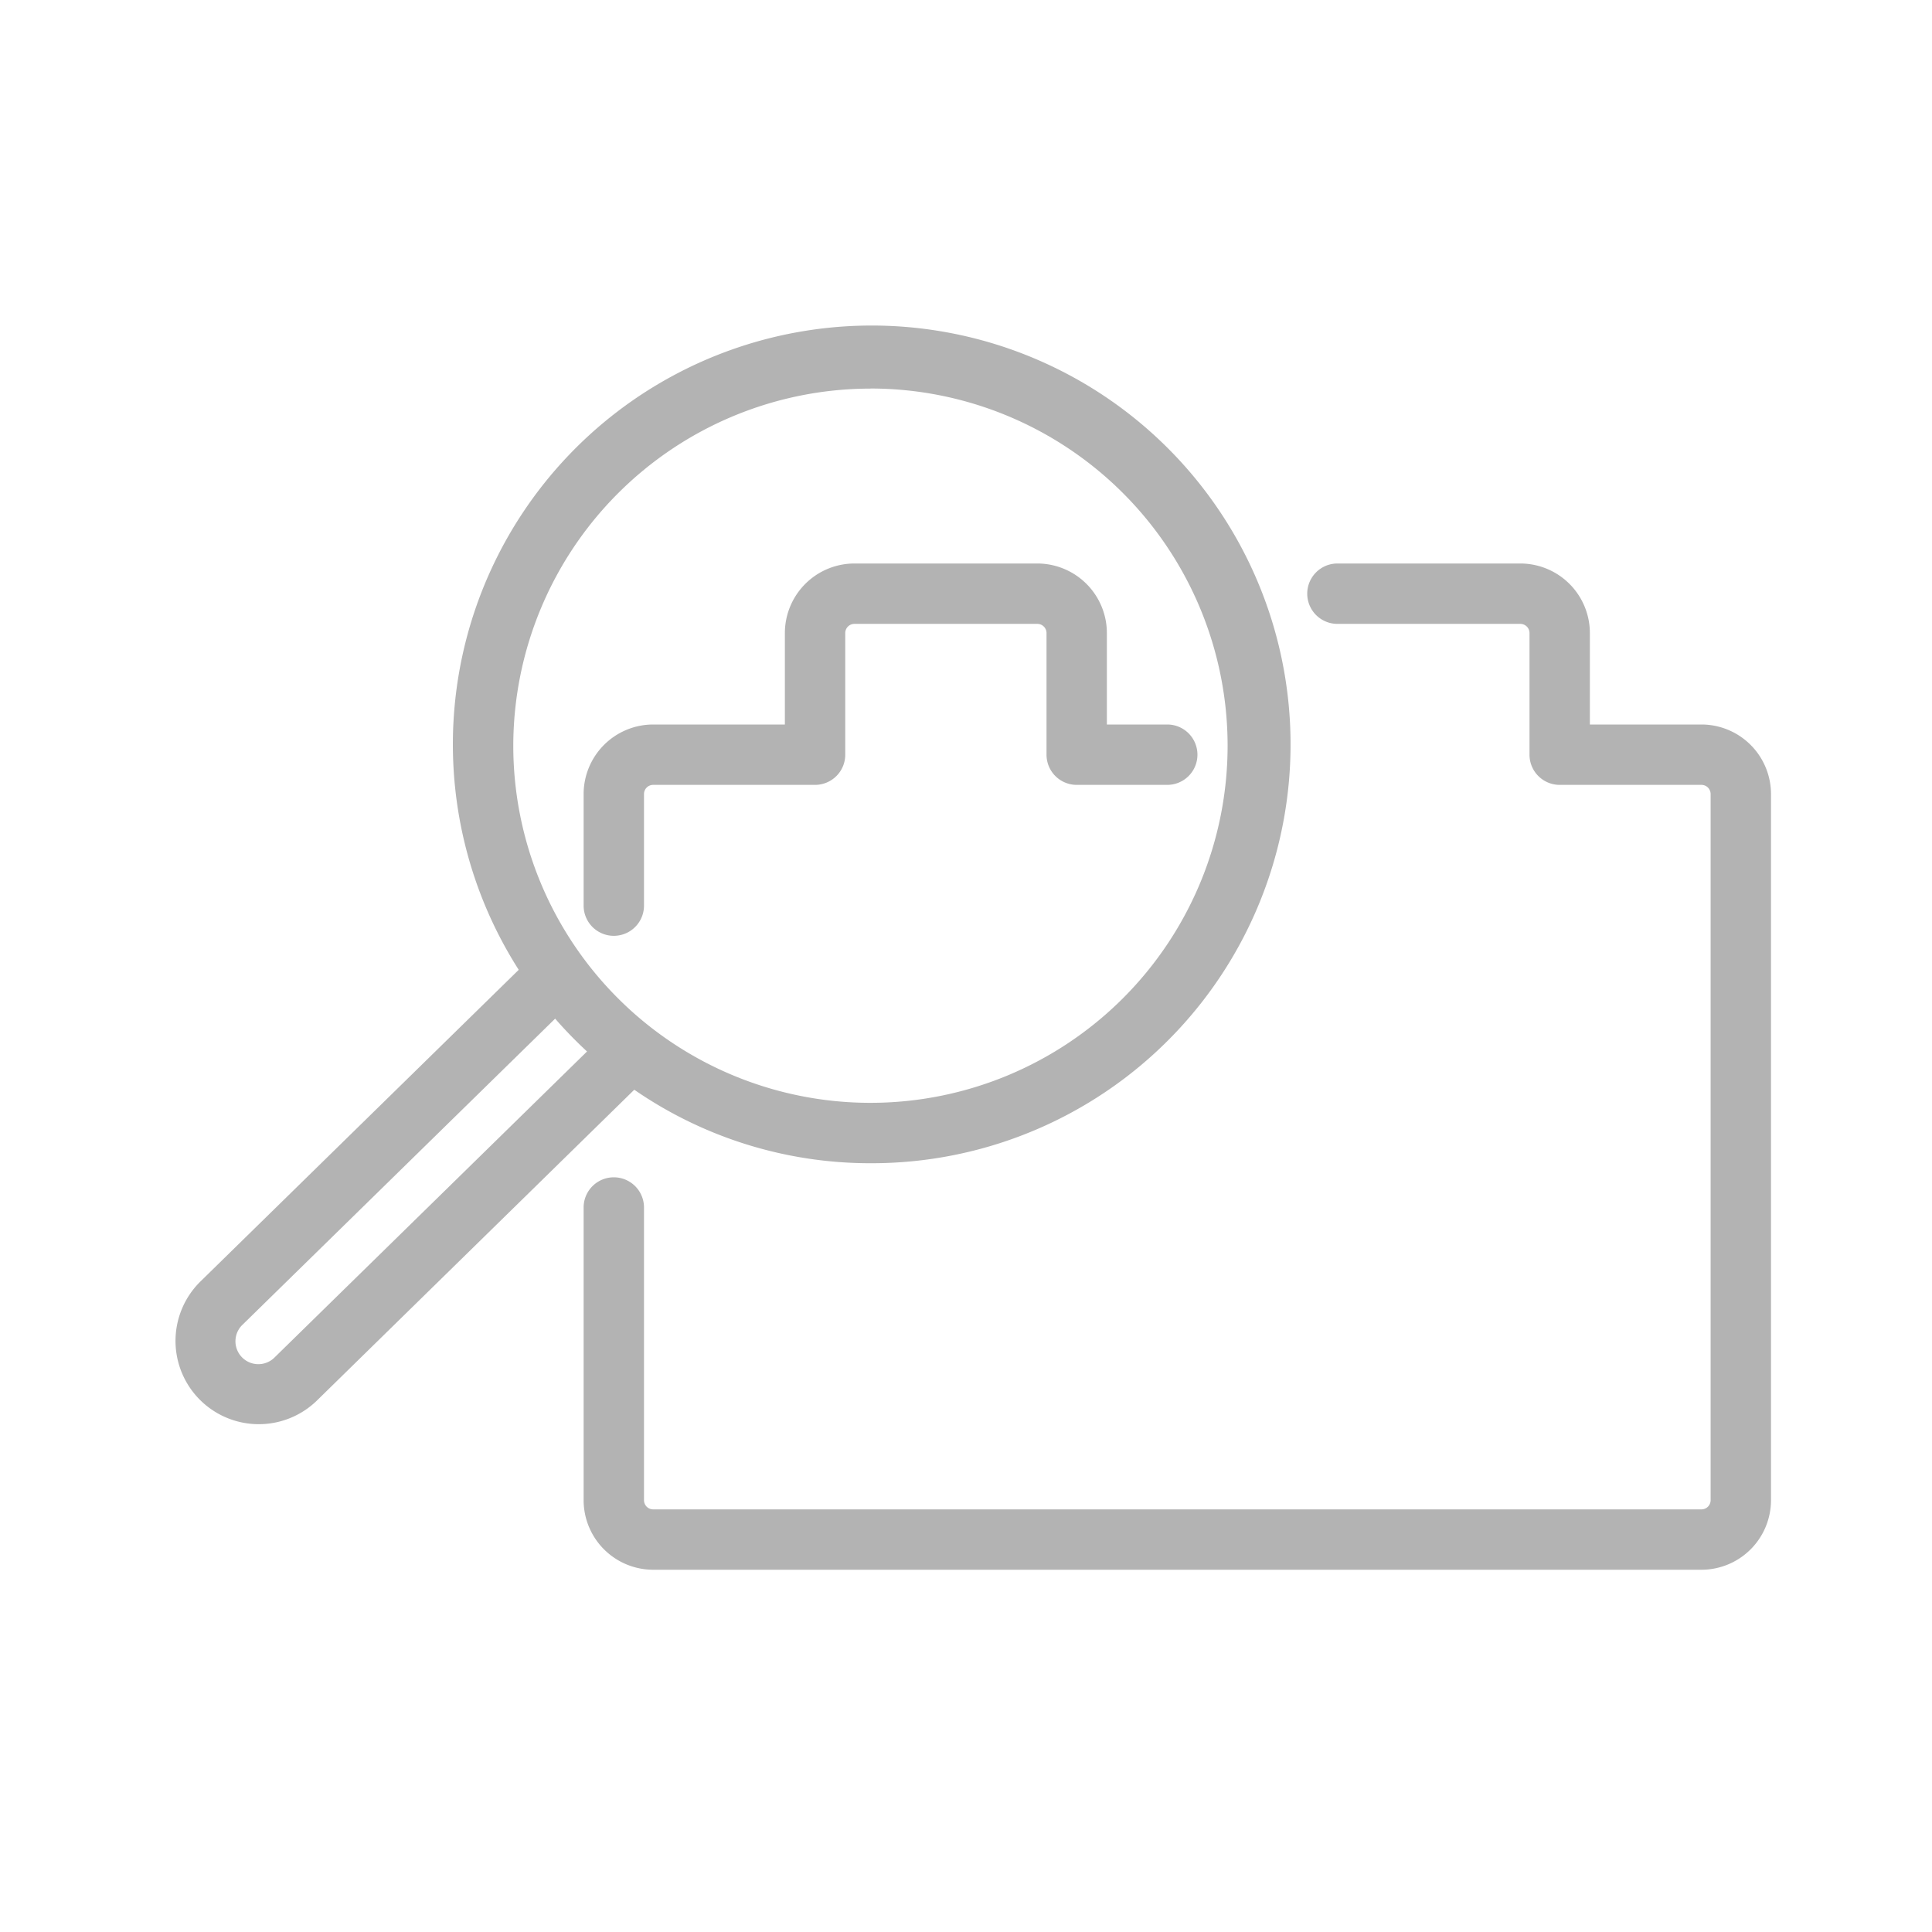<svg xmlns="http://www.w3.org/2000/svg" id="ImportedIcons" width="96" height="96" viewBox="0 0 96 96"><defs><style>.cls-1{fill:#b3b3b3}</style></defs><path d="M43.253,57.8a20.812,20.812,0,1,0-17.478-9.61L9.979,63.657A4.138,4.138,0,0,0,15.74,69.6L31.517,54.148A20.621,20.621,0,0,0,43.253,57.8ZM13.647,67.447a1.138,1.138,0,0,1-1.619-1.6q.021-.021.043-.041l15.514-15.19a20.922,20.922,0,0,0,1.584,1.632Zm11.858-30.39A17.767,17.767,0,0,1,43.253,19.309v-.004A17.747,17.747,0,1,1,25.505,37.057Z" class="cls-1"/><path d="M52.001,31.456V37.5A1.5,1.5,0,0,0,53.5,39H58a1.5,1.5,0,0,0,0-3H55V31.456A3.46,3.46,0,0,0,51.544,28H42.456A3.46,3.46,0,0,0,39,31.456V36H32.456A3.46,3.46,0,0,0,29,39.456V45a1.5,1.5,0,0,0,3,0V39.456A.456.456,0,0,1,32.456,39H40.5A1.5,1.5,0,0,0,42,37.5V31.456A.456.456,0,0,1,42.456,31h9.089A.456.456,0,0,1,52.001,31.456Z" class="cls-1"/><path d="M84.544,36H79V31.456A3.46,3.46,0,0,0,75.544,28H66.456a1.5,1.5,0,0,0,0,3h9.088a.456.456,0,0,1,.456.456V37.5A1.5,1.5,0,0,0,77.5,39h7.044a.456.456,0,0,1,.456.456V74.544a.456.456,0,0,1-.456.456H32.456A.456.456,0,0,1,32,74.544V60a1.5,1.5,0,0,0-3,0V74.544A3.46,3.46,0,0,0,32.456,78H84.544A3.46,3.46,0,0,0,88,74.544V39.456A3.46,3.46,0,0,0,84.544,36Z" class="cls-1"/></svg>